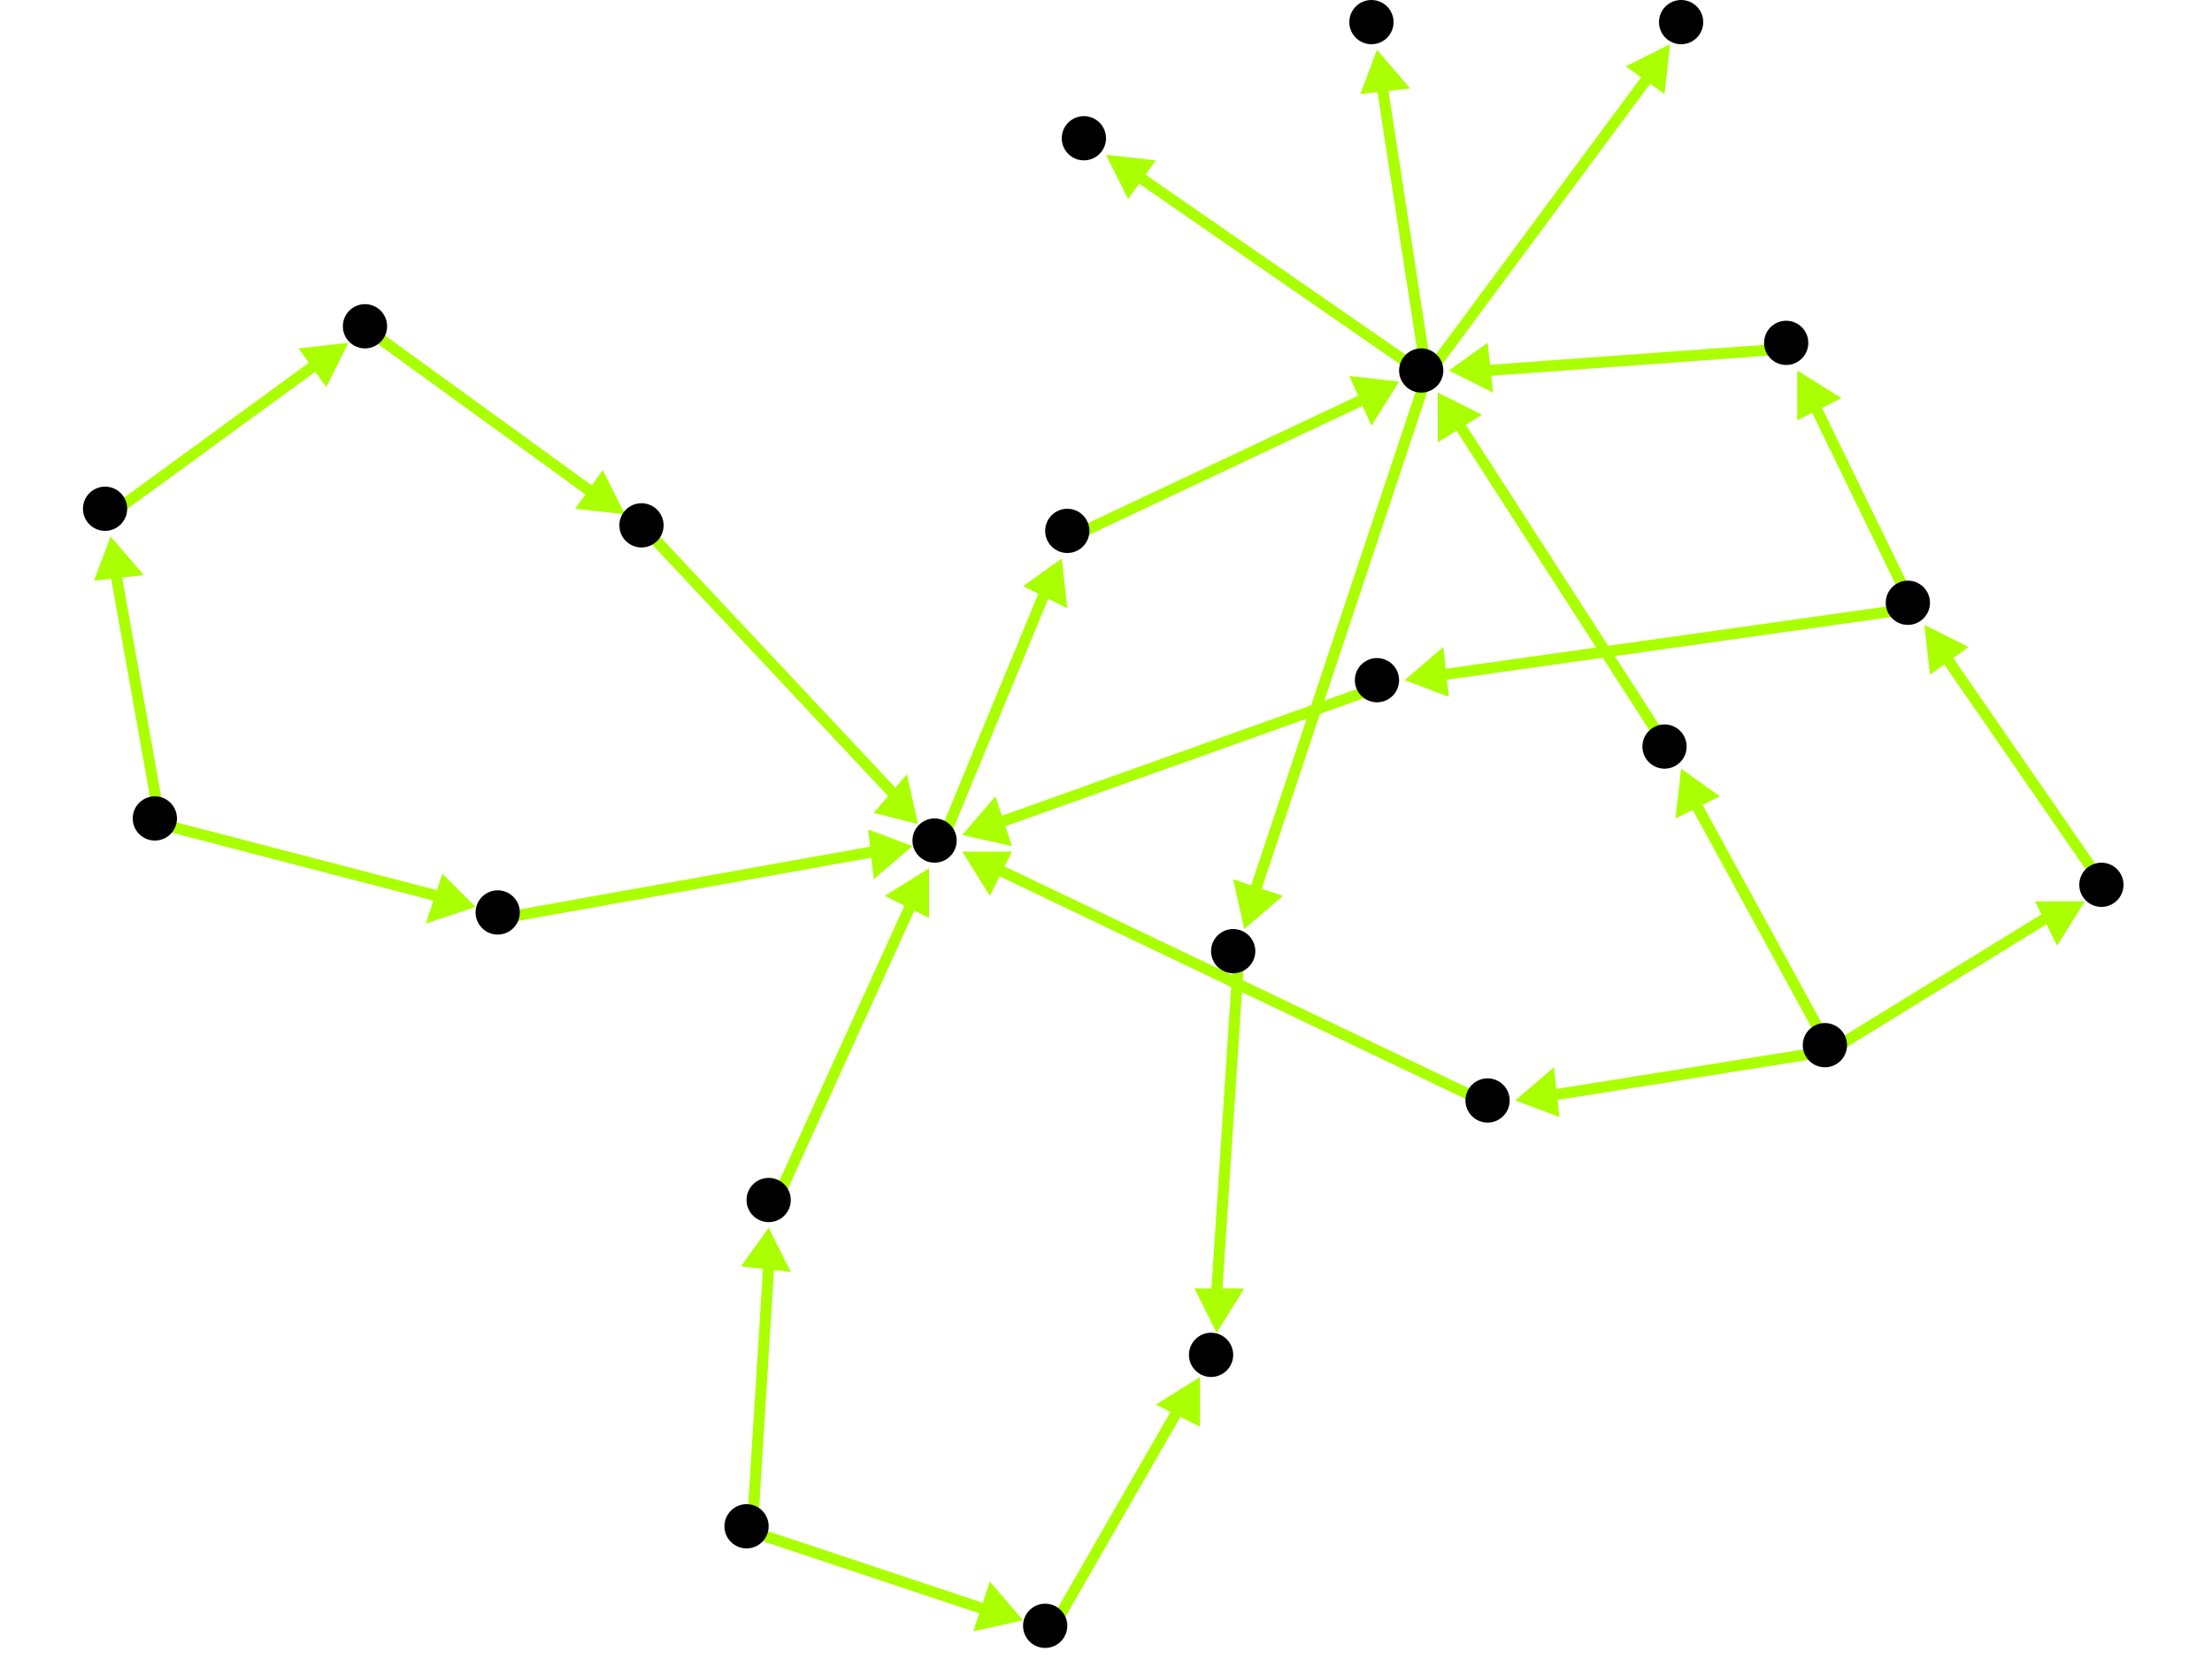 <?xml version="1.0" encoding="utf-8"?>
<!-- Created with Hypercube (http://tumic.wz.cz/hypercube) -->

<svg width="400" height="300" viewBox="0 0 400 300" xmlns="http://www.w3.org/2000/svg" baseProfile="tiny">

<g font-family="Helvetica" font-weight="normal">

<g>
	<polygon points="220,241 216,233 225,233" fill="#aaff00"/>
	<line x1="224" y1="173" x2="220" y2="234" stroke="#aaff00" stroke-width="2"/>
</g>
<g>
	<polygon points="225,168 223,159 232,162" fill="#aaff00"/>
	<line x1="258" y1="68" x2="227" y2="161" stroke="#aaff00" stroke-width="2"/>
</g>
<g>
	<polygon points="200,28 209,29 204,36" fill="#aaff00"/>
	<line x1="258" y1="68" x2="206" y2="32" stroke="#aaff00" stroke-width="2"/>
</g>
<g>
	<polygon points="249,9 255,16 246,17" fill="#aaff00"/>
	<line x1="258" y1="68" x2="250" y2="16" stroke="#aaff00" stroke-width="2"/>
</g>
<g>
	<polygon points="302,8 301,17 294,12" fill="#aaff00"/>
	<line x1="258" y1="68" x2="298" y2="14" stroke="#aaff00" stroke-width="2"/>
</g>
<g>
	<polygon points="262,67 269,62 270,71" fill="#aaff00"/>
	<line x1="324" y1="63" x2="269" y2="67" stroke="#aaff00" stroke-width="2"/>
</g>
<g>
	<polygon points="254,123 261,117 262,126" fill="#aaff00"/>
	<line x1="346" y1="110" x2="261" y2="122" stroke="#aaff00" stroke-width="2"/>
</g>
<g>
	<polygon points="325,67 333,72 325,76" fill="#aaff00"/>
	<line x1="346" y1="110" x2="328" y2="73" stroke="#aaff00" stroke-width="2"/>
</g>
<g>
	<polygon points="174,151 180,144 183,153" fill="#aaff00"/>
	<line x1="250" y1="124" x2="180" y2="149" stroke="#aaff00" stroke-width="2"/>
</g>
<g>
	<polygon points="192,101 193,110 185,106" fill="#aaff00"/>
	<line x1="170" y1="153" x2="189" y2="107" stroke="#aaff00" stroke-width="2"/>
</g>
<g>
	<polygon points="253,69 248,77 244,68" fill="#aaff00"/>
	<line x1="194" y1="97" x2="247" y2="72" stroke="#aaff00" stroke-width="2"/>
</g>
<g>
	<polygon points="168,157 168,166 160,162" fill="#aaff00"/>
	<line x1="140" y1="218" x2="165" y2="163" stroke="#aaff00" stroke-width="2"/>
</g>
<g>
	<polygon points="185,293 176,295 179,286" fill="#aaff00"/>
	<line x1="136" y1="277" x2="178" y2="291" stroke="#aaff00" stroke-width="2"/>
</g>
<g>
	<polygon points="139,222 143,230 134,229" fill="#aaff00"/>
	<line x1="136" y1="277" x2="139" y2="229" stroke="#aaff00" stroke-width="2"/>
</g>
<g>
	<polygon points="217,249 217,258 209,254" fill="#aaff00"/>
	<line x1="190" y1="295" x2="213" y2="255" stroke="#aaff00" stroke-width="2"/>
</g>
<g>
	<polygon points="165,153 158,159 157,150" fill="#aaff00"/>
	<line x1="91" y1="166" x2="158" y2="154" stroke="#aaff00" stroke-width="2"/>
</g>
<g>
	<polygon points="20,97 26,104 17,105" fill="#aaff00"/>
	<line x1="29" y1="149" x2="21" y2="104" stroke="#aaff00" stroke-width="2"/>
</g>
<g>
	<polygon points="86,164 77,167 80,158" fill="#aaff00"/>
	<line x1="29" y1="149" x2="79" y2="162" stroke="#aaff00" stroke-width="2"/>
</g>
<g>
	<polygon points="63,62 59,70 54,63" fill="#aaff00"/>
	<line x1="20" y1="93" x2="57" y2="66" stroke="#aaff00" stroke-width="2"/>
</g>
<g>
	<polygon points="113,93 104,92 109,85" fill="#aaff00"/>
	<line x1="67" y1="60" x2="107" y2="89" stroke="#aaff00" stroke-width="2"/>
</g>
<g>
	<polygon points="166,149 158,147 164,140" fill="#aaff00"/>
	<line x1="117" y1="96" x2="162" y2="144" stroke="#aaff00" stroke-width="2"/>
</g>
<g>
	<polygon points="174,154 183,154 179,162" fill="#aaff00"/>
	<line x1="270" y1="200" x2="180" y2="157" stroke="#aaff00" stroke-width="2"/>
</g>
<g>
	<polygon points="377,163 372,171 368,163" fill="#aaff00"/>
	<line x1="331" y1="190" x2="370" y2="166" stroke="#aaff00" stroke-width="2"/>
</g>
<g>
	<polygon points="274,199 281,193 282,202" fill="#aaff00"/>
	<line x1="331" y1="190" x2="281" y2="198" stroke="#aaff00" stroke-width="2"/>
</g>
<g>
	<polygon points="304,139 311,144 303,148" fill="#aaff00"/>
	<line x1="331" y1="190" x2="307" y2="146" stroke="#aaff00" stroke-width="2"/>
</g>
<g>
	<polygon points="348,113 356,117 349,122" fill="#aaff00"/>
	<line x1="381" y1="161" x2="352" y2="119" stroke="#aaff00" stroke-width="2"/>
</g>
<g>
	<polygon points="260,71 268,75 260,80" fill="#aaff00"/>
	<line x1="302" y1="136" x2="264" y2="77" stroke="#aaff00" stroke-width="2"/>
</g>

<g fill="#000000">
	<circle cx="219" cy="245" r="4"/>
</g>
<g fill="#000000">
	<circle cx="257" cy="67" r="4"/>
</g>
<g fill="#000000">
	<circle cx="223" cy="172" r="4"/>
</g>
<g fill="#000000">
	<circle cx="196" cy="25" r="4"/>
</g>
<g fill="#000000">
	<circle cx="248" cy="4" r="4"/>
</g>
<g fill="#000000">
	<circle cx="304" cy="4" r="4"/>
</g>
<g fill="#000000">
	<circle cx="345" cy="109" r="4"/>
</g>
<g fill="#000000">
	<circle cx="249" cy="123" r="4"/>
</g>
<g fill="#000000">
	<circle cx="323" cy="62" r="4"/>
</g>
<g fill="#000000">
	<circle cx="169" cy="152" r="4"/>
</g>
<g fill="#000000">
	<circle cx="193" cy="96" r="4"/>
</g>
<g fill="#000000">
	<circle cx="135" cy="276" r="4"/>
</g>
<g fill="#000000">
	<circle cx="189" cy="294" r="4"/>
</g>
<g fill="#000000">
	<circle cx="139" cy="217" r="4"/>
</g>
<g fill="#000000">
	<circle cx="28" cy="148" r="4"/>
</g>
<g fill="#000000">
	<circle cx="19" cy="92" r="4"/>
</g>
<g fill="#000000">
	<circle cx="90" cy="165" r="4"/>
</g>
<g fill="#000000">
	<circle cx="330" cy="189" r="4"/>
</g>
<g fill="#000000">
	<circle cx="380" cy="160" r="4"/>
</g>
<g fill="#000000">
	<circle cx="269" cy="199" r="4"/>
</g>
<g fill="#000000">
	<circle cx="301" cy="135" r="4"/>
</g>
<g fill="#000000">
	<circle cx="66" cy="59" r="4"/>
</g>
<g fill="#000000">
	<circle cx="116" cy="95" r="4"/>
</g>

</g>

</svg>
